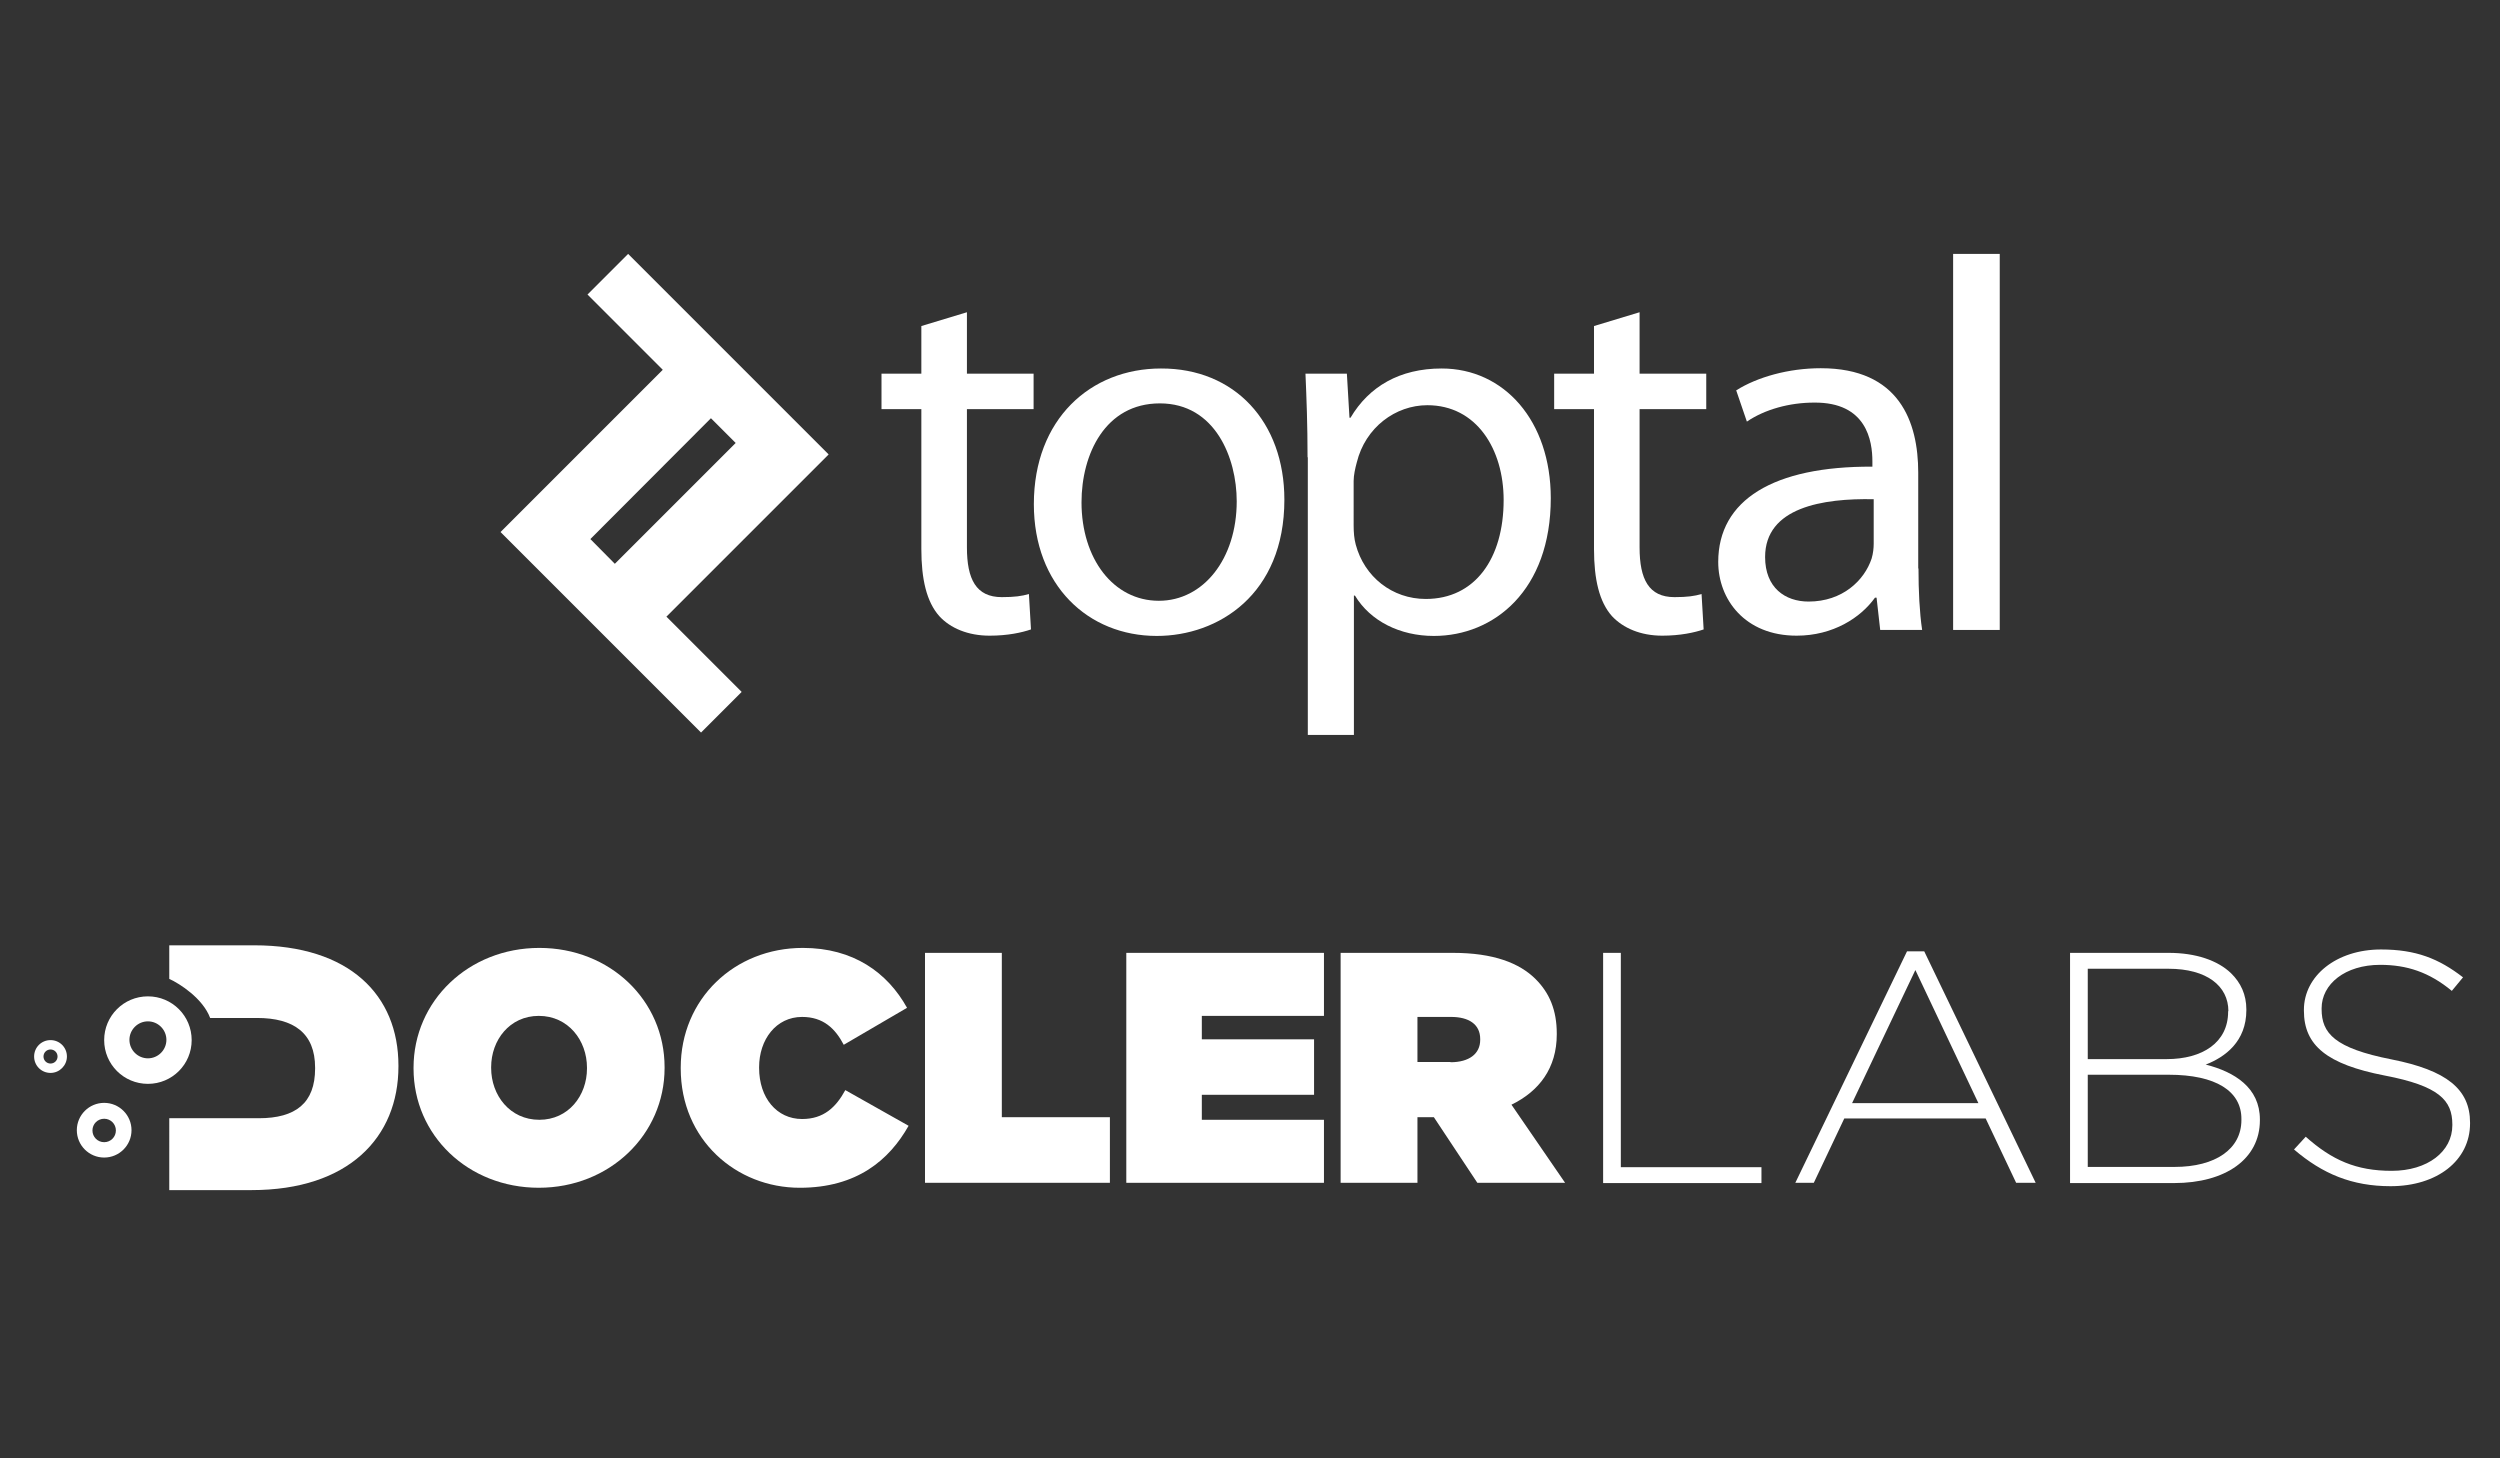 <?xml version="1.0" encoding="utf-8"?>
<!-- Generator: Adobe Illustrator 18.1.1, SVG Export Plug-In . SVG Version: 6.00 Build 0)  -->
<svg version="1.1" id="Layer_1" xmlns="http://www.w3.org/2000/svg" xmlns:xlink="http://www.w3.org/1999/xlink" x="0px" y="0px"
	 viewBox="0 0 960 560" enable-background="new 0 0 960 560" xml:space="preserve">
<rect x="0" y="0" width="960" height="560" fill="#333333" stroke="none"/>
<g>
	<path fill="#FFFFFF" d="M97.6,363H65v12.9c4,1.8,12.9,7.5,15.7,15l18,0c14.1,0,22.3,5.8,22.3,19.1v0.3c0,13.3-7.5,19.1-21.6,19.1
		l-34.4,0V457h31.6c37.2,0,56.4-20.2,56.4-47.5v-0.3C153,382.1,134.2,363,97.6,363z"/>
	<path fill="#FFFFFF" d="M158.8,410.3v-0.3c0-25.6,21.1-46,48.3-46s48.1,20.2,48.1,45.8v0.3c0,25.6-21.1,46-48.3,46
		S158.8,435.9,158.8,410.3z M225.4,410.3v-0.3c0-10.5-7.2-19.9-18.5-19.9c-11.2,0-18.3,9.3-18.3,19.7v0.3c0,10.5,7.2,19.9,18.5,19.9
		C218.3,430,225.4,420.7,225.4,410.3z"/>
	<path fill="#FFFFFF" d="M261.4,410.3v-0.3c0-26.4,20.6-46,46.9-46c19.4,0,32.5,9.5,40,23L324,401.2c-3.3-6.3-7.9-10.7-16-10.7
		c-10,0-16.5,8.7-16.5,19.3v0.3c0,11.5,6.8,19.6,16.5,19.6c8.3,0,13-4.5,16.6-11.1l24.3,13.7c-7.4,13.1-19.8,23.8-41.8,23.8
		C282.7,456.1,261.4,437.7,261.4,410.3z"/>
	<path fill="#FFFFFF" d="M355.2,365.9h29.5V429h41.5v25.2h-71V365.9z"/>
	<path fill="#FFFFFF" d="M432.5,365.9h75.9v24.2h-46.9v9h43.1v21.3h-43.1v9.6h46.9v24.2h-75.9V365.9z"/>
	<path fill="#FFFFFF" d="M514.8,365.9h43.1c15.6,0,25.6,3.9,31.8,10.1c5.3,5.3,8.1,11.9,8.1,20.9v0.3c0,12.9-6.7,21.8-17.4,27
		l20.6,30h-33.7L550.6,429h-6.3v25.2h-29.5V365.9z M557,407.9c7.1,0,11.4-3.2,11.4-8.6v-0.3c0-5.7-4.4-8.5-11.2-8.5h-12.9v17.3H557z
		"/>
	<path fill="#FFFFFF" d="M56.8,416.2c-9.3,0-16.8-7.5-16.8-16.8s7.5-16.8,16.8-16.8s16.8,7.5,16.8,16.8S66.1,416.2,56.8,416.2z
		 M56.8,392.2c-3.9,0-7.1,3.2-7.1,7.1s3.2,7.1,7.1,7.1s7.1-3.2,7.1-7.1S60.7,392.2,56.8,392.2z"/>
	<path fill="#FFFFFF" d="M40,444.5c-5.8,0-10.5-4.7-10.5-10.5s4.7-10.5,10.5-10.5s10.5,4.7,10.5,10.5S45.8,444.5,40,444.5z
		 M40,429.6c-2.5,0-4.5,2-4.5,4.5s2,4.5,4.5,4.5c2.5,0,4.5-2,4.5-4.5S42.5,429.6,40,429.6z"/>
	<path fill="#FFFFFF" d="M19.4,412c-3.5,0-6.3-2.8-6.3-6.3c0-3.5,2.8-6.3,6.3-6.3s6.3,2.8,6.3,6.3C25.7,409.1,22.9,412,19.4,412z
		 M19.4,403c-1.5,0-2.7,1.2-2.7,2.7c0,1.5,1.2,2.7,2.7,2.7c1.5,0,2.7-1.2,2.7-2.7C22.1,404.2,20.9,403,19.4,403z"/>
	<path fill="#FFFFFF" d="M615.6,365.9h6.8v82.3h54v6.1h-60.8V365.9z"/>
	<path fill="#FFFFFF" d="M732.3,365.3h6.6l42.8,88.9h-7.5l-11.7-24.7h-54.3l-11.7,24.7h-7.1L732.3,365.3z M759.7,423.6l-24.2-51.1
		l-24.3,51.1H759.7z"/>
	<path fill="#FFFFFF" d="M794.8,365.9h38c10.4,0,18.8,2.9,23.9,7.8c3.8,3.7,5.9,8.3,5.9,13.9v0.3c0,12-8.1,18-15.6,20.9
		c11,2.8,20.8,8.8,20.8,21.1v0.3c0,14.8-13.1,24.1-33,24.1h-39.9V365.9z M855.7,388.3c0-9.7-8.3-16.3-23-16.3h-31v34.7H832
		c13.8,0,23.6-6.4,23.6-18.2V388.3z M832.8,412.7h-31.1v35.4H835c15.8,0,25.7-6.9,25.7-18v-0.3C860.8,419,850.9,412.7,832.8,412.7z"
		/>
	<path fill="#FFFFFF" d="M880.9,441.4l4.5-4.9c10.1,9,19.4,13.1,33,13.1c13.8,0,23.3-7.4,23.3-17.5v-0.3c0-9.3-5.1-14.8-26-18.8
		c-22.1-4.3-31-11.5-31-24.9v-0.3c0-13.1,12.5-23.2,29.6-23.2c13.4,0,22.2,3.5,31.5,10.7l-4.3,5.2c-8.7-7.2-17.3-10-27.5-10
		c-13.5,0-22.5,7.4-22.5,16.7v0.3c0,9.3,5,15,26.8,19.3c21.3,4.2,30.2,11.5,30.2,24.3v0.3c0,14.3-12.7,24.1-30.5,24.1
		C903.2,455.5,891.9,450.8,880.9,441.4z"/>
</g>
<g>
	<path fill="#FFFFFF" d="M318.2,174.5l-77-77l-15.6,15.6l28.9,28.9l-62.3,62.3l77,77l15.6-15.6l-28.9-28.9L318.2,174.5z M226.7,207
		l46.3-46.4l9.5,9.5l-46.4,46.4L226.7,207z"/>
	<g>
		<path fill="#FFFFFF" d="M371.3,119.9v23.6h25.6v13.6h-25.6v53.1c0,12.2,3.5,19.1,13.4,19.1c4.9,0,7.7-0.4,10.4-1.2l0.8,13.6
			c-3.5,1.2-8.9,2.4-15.9,2.4c-8.3,0-15.1-2.9-19.3-7.5c-4.9-5.5-6.9-14.2-6.9-25.8v-53.7h-15.3v-13.6h15.3v-18.3L371.3,119.9z"/>
		<path fill="#FFFFFF" d="M493.2,191.9c0,36.4-25.4,52.3-49,52.3c-26.4,0-47.2-19.5-47.2-50.6c0-32.7,21.8-52.1,48.8-52.1
			C474.1,141.4,493.2,162,493.2,191.9z M415.3,192.9c0,21.6,12.2,37.8,29.7,37.8c17.1,0,29.9-16.1,29.9-38.2
			c0-16.7-8.3-37.6-29.5-37.6C424.4,154.9,415.3,174.4,415.3,192.9z"/>
		<path fill="#FFFFFF" d="M502.1,175.6c0-12.6-0.4-22.8-0.8-32.1h15.9l1,16.9h0.4c7.1-12,18.9-18.9,35-18.9
			c24,0,41.9,20.1,41.9,49.8c0,35.4-21.8,52.9-44.9,52.9c-13,0-24.4-5.7-30.3-15.5h-0.4v53.5h-17.7V175.6z M519.8,201.8
			c0,2.6,0.2,5.1,0.8,7.3c3.3,12.4,14,20.9,26.9,20.9c18.9,0,29.9-15.5,29.9-38c0-19.5-10.4-36.4-29.3-36.4
			c-12.2,0-23.8,8.5-27.1,22c-0.6,2.2-1.2,4.9-1.2,7.1V201.8z"/>
		<path fill="#FFFFFF" d="M629.6,119.9v23.6h25.6v13.6h-25.6v53.1c0,12.2,3.5,19.1,13.4,19.1c4.9,0,7.7-0.4,10.4-1.2l0.8,13.6
			c-3.5,1.2-9,2.4-15.9,2.4c-8.3,0-15-2.9-19.3-7.5c-4.9-5.5-6.9-14.2-6.9-25.8v-53.7h-15.3v-13.6h15.3v-18.3L629.6,119.9z"/>
		<path fill="#FFFFFF" d="M736.7,218.3c0,8.5,0.4,16.9,1.4,23.6h-16.1l-1.4-12.4h-0.6c-5.5,7.7-16.1,14.6-30.1,14.6
			c-19.9,0-30.1-14-30.1-28.3c0-23.8,21.2-36.8,59.2-36.6v-2c0-7.9-2.2-22.8-22.4-22.6c-9.4,0-18.9,2.6-25.8,7.3l-4.1-12
			c8.1-5.1,20.1-8.5,32.5-8.5c30.1,0,37.4,20.5,37.4,40.1V218.3z M719.5,191.7c-19.5-0.4-41.7,3.1-41.7,22.2
			c0,11.8,7.7,17.1,16.7,17.1c13,0,21.4-8.1,24.2-16.5c0.6-2,0.8-4.1,0.8-5.7V191.7z"/>
		<path fill="#FFFFFF" d="M750,97.5h17.9v144.4H750V97.5z"/>
	</g>
</g>
</svg>
